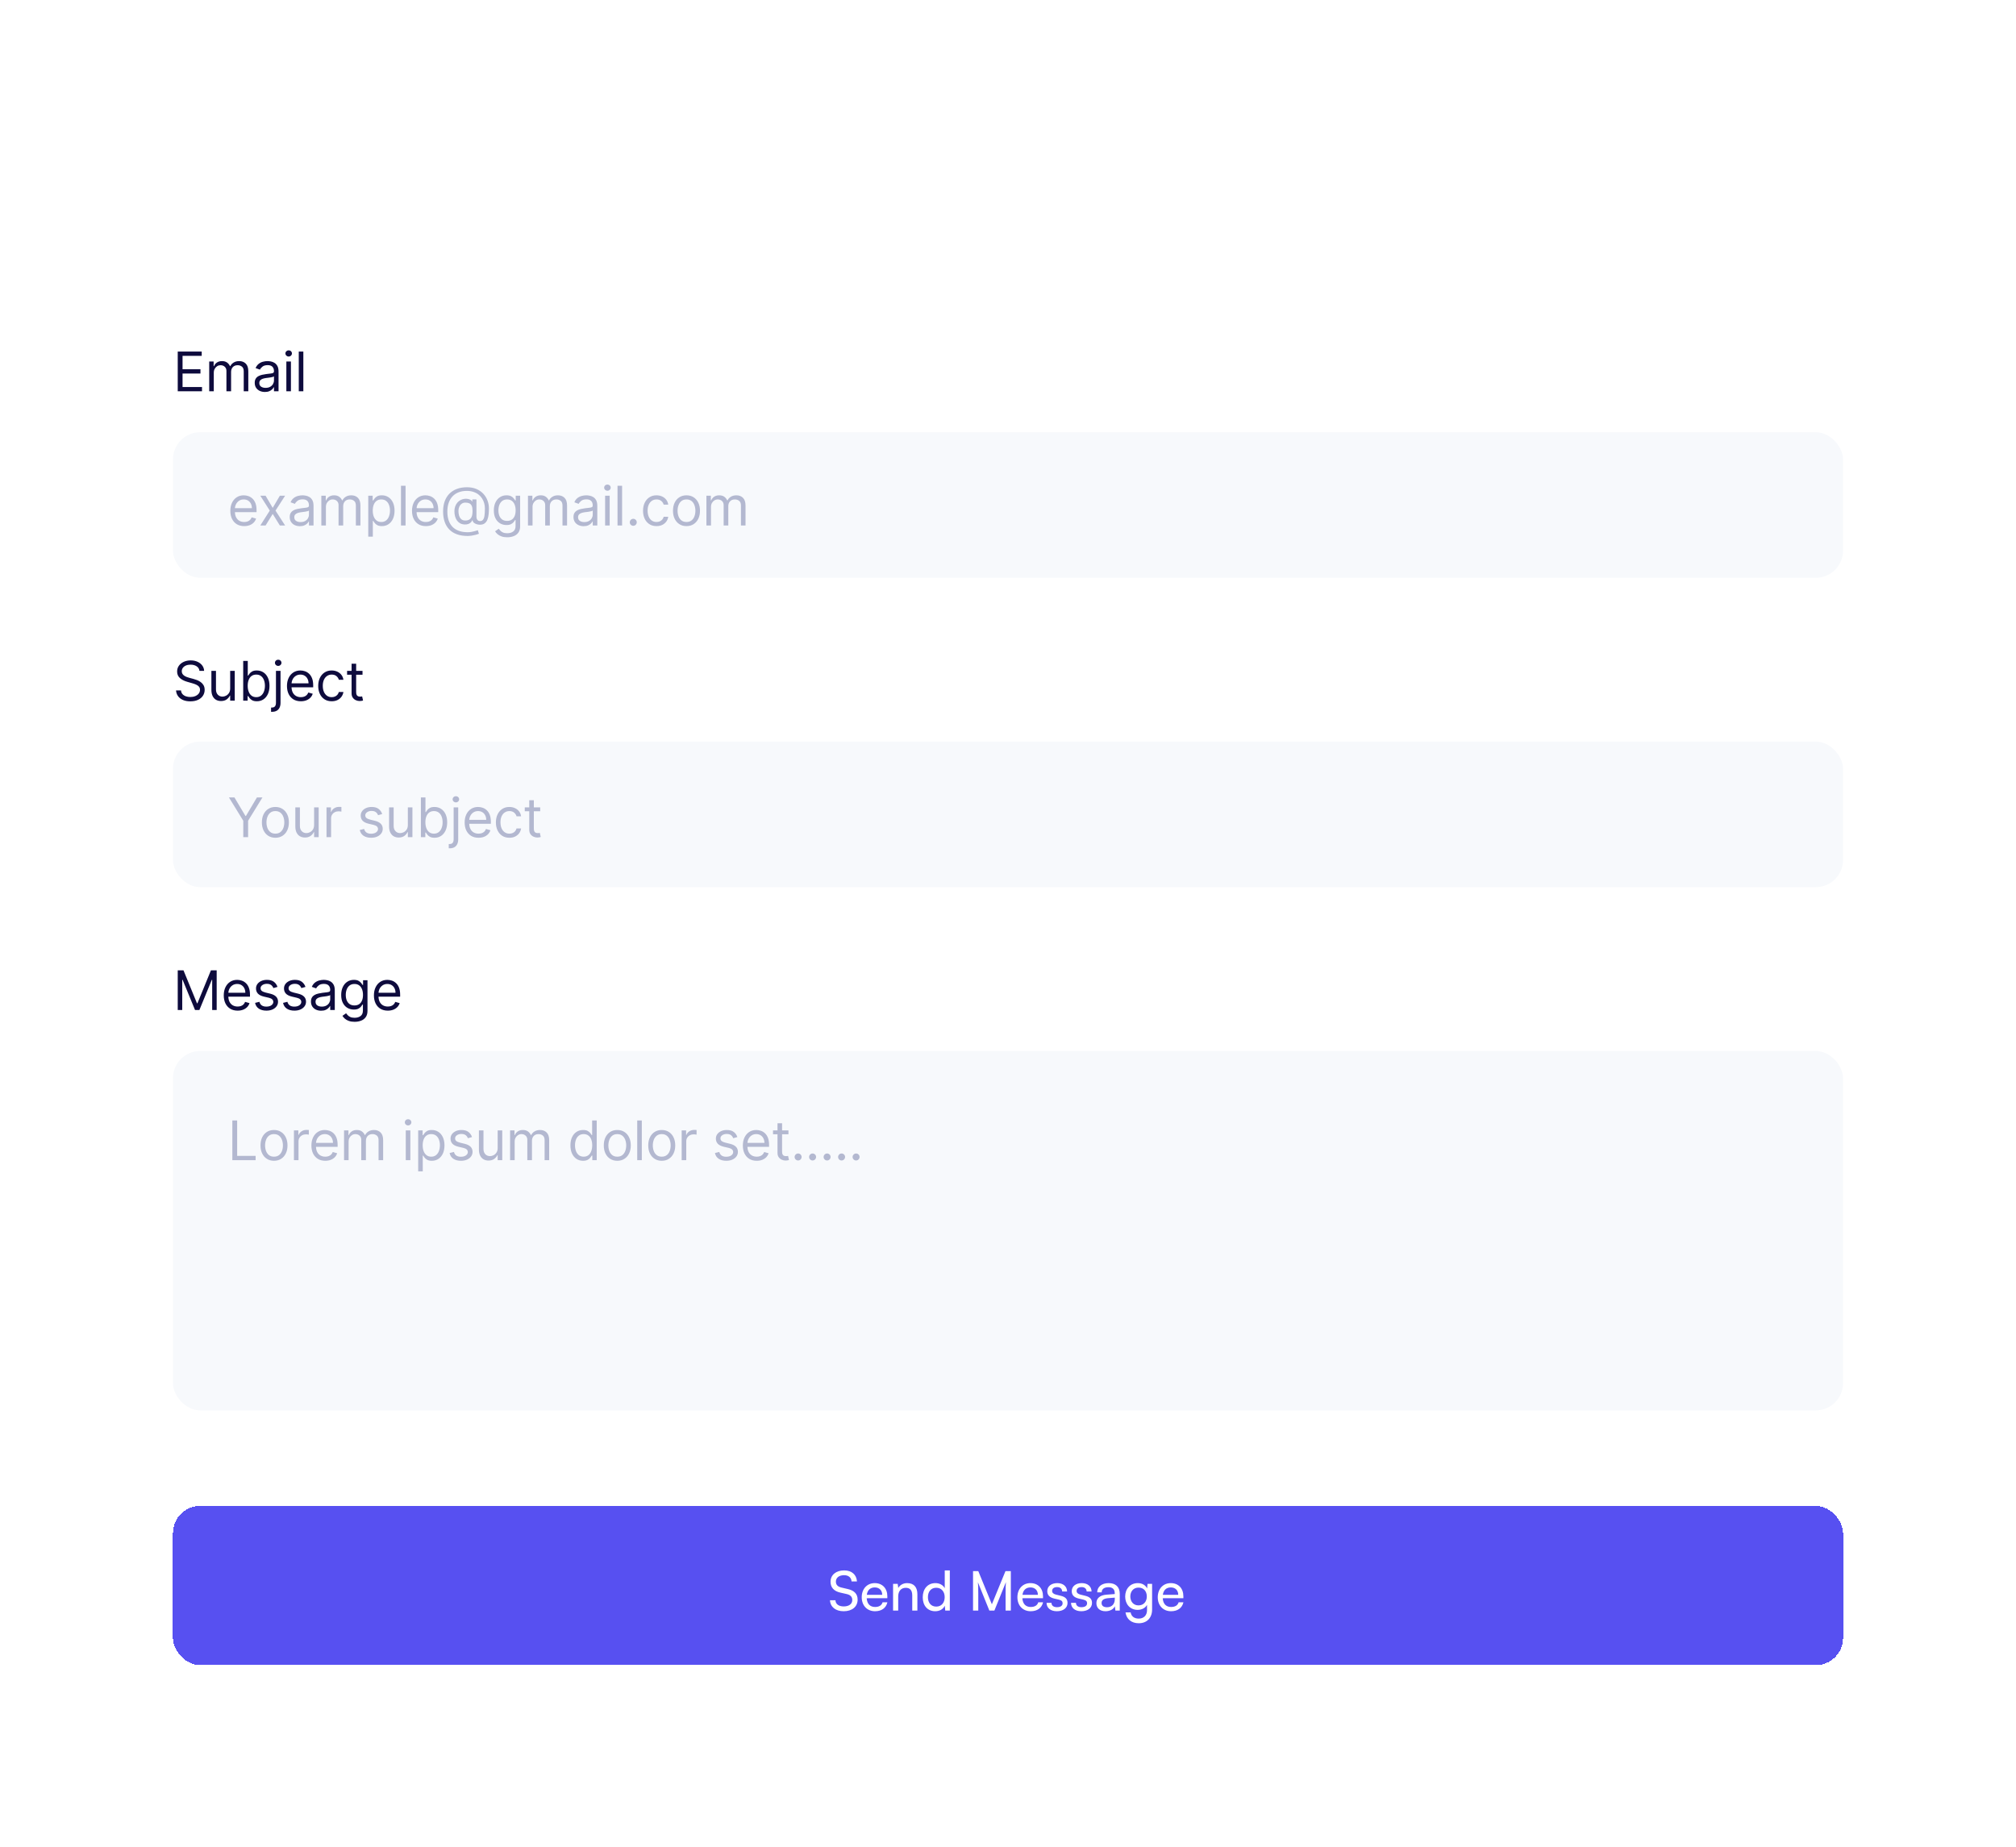 <svg width="443" height="406" viewBox="0 0 443 406" fill="none" xmlns="http://www.w3.org/2000/svg">
<path d="M0 10C0 4.477 4.477 0 10 0H433C438.523 0 443 4.477 443 10V396C443 401.523 438.523 406 433 406H10C4.477 406 0 401.523 0 396V10Z" fill="white"/>
<path d="M39.057 86V77.273H44.324V78.21H40.114V81.159H44.051V82.097H40.114V85.062H44.392V86H39.057ZM45.972 86V79.454H46.944V80.477H47.029C47.166 80.128 47.386 79.856 47.69 79.663C47.994 79.467 48.359 79.369 48.785 79.369C49.217 79.369 49.576 79.467 49.863 79.663C50.153 79.856 50.379 80.128 50.541 80.477H50.609C50.776 80.139 51.028 79.871 51.363 79.672C51.698 79.47 52.1 79.369 52.569 79.369C53.154 79.369 53.633 79.553 54.005 79.919C54.377 80.283 54.563 80.849 54.563 81.619V86H53.558V81.619C53.558 81.136 53.425 80.791 53.161 80.584C52.897 80.376 52.586 80.273 52.228 80.273C51.768 80.273 51.411 80.412 51.158 80.69C50.906 80.966 50.779 81.315 50.779 81.739V86H49.756V81.517C49.756 81.145 49.636 80.845 49.394 80.618C49.153 80.388 48.842 80.273 48.461 80.273C48.2 80.273 47.955 80.342 47.728 80.481C47.504 80.621 47.322 80.814 47.183 81.061C47.046 81.305 46.978 81.588 46.978 81.909V86H45.972ZM58.208 86.153C57.793 86.153 57.417 86.075 57.079 85.919C56.741 85.76 56.472 85.531 56.273 85.233C56.075 84.932 55.975 84.568 55.975 84.142C55.975 83.767 56.049 83.463 56.197 83.23C56.344 82.994 56.542 82.81 56.789 82.676C57.036 82.543 57.309 82.443 57.607 82.378C57.908 82.31 58.211 82.256 58.515 82.216C58.913 82.165 59.235 82.126 59.482 82.101C59.732 82.072 59.914 82.026 60.028 81.96C60.144 81.895 60.203 81.781 60.203 81.619V81.585C60.203 81.165 60.087 80.838 59.857 80.605C59.63 80.372 59.285 80.256 58.822 80.256C58.342 80.256 57.965 80.361 57.693 80.571C57.42 80.781 57.228 81.006 57.117 81.244L56.163 80.903C56.333 80.506 56.56 80.196 56.844 79.974C57.131 79.75 57.444 79.594 57.782 79.506C58.123 79.415 58.458 79.369 58.788 79.369C58.998 79.369 59.239 79.395 59.512 79.446C59.788 79.494 60.053 79.595 60.309 79.749C60.568 79.902 60.782 80.133 60.953 80.443C61.123 80.753 61.208 81.168 61.208 81.688V86H60.203V85.114H60.151C60.083 85.256 59.969 85.408 59.81 85.57C59.651 85.731 59.44 85.869 59.175 85.983C58.911 86.097 58.589 86.153 58.208 86.153ZM58.362 85.25C58.759 85.25 59.094 85.172 59.367 85.016C59.643 84.859 59.85 84.658 59.989 84.41C60.131 84.163 60.203 83.903 60.203 83.631V82.71C60.16 82.761 60.066 82.808 59.921 82.851C59.779 82.891 59.614 82.926 59.427 82.957C59.242 82.986 59.062 83.011 58.886 83.034C58.712 83.054 58.572 83.071 58.464 83.085C58.203 83.119 57.958 83.175 57.731 83.251C57.506 83.325 57.325 83.438 57.185 83.588C57.049 83.736 56.981 83.938 56.981 84.193C56.981 84.543 57.11 84.807 57.369 84.986C57.63 85.162 57.961 85.25 58.362 85.25ZM62.924 86V79.454H63.929V86H62.924ZM63.435 78.364C63.239 78.364 63.07 78.297 62.928 78.163C62.789 78.03 62.719 77.869 62.719 77.682C62.719 77.494 62.789 77.334 62.928 77.2C63.07 77.067 63.239 77 63.435 77C63.631 77 63.799 77.067 63.938 77.2C64.08 77.334 64.151 77.494 64.151 77.682C64.151 77.869 64.08 78.03 63.938 78.163C63.799 78.297 63.631 78.364 63.435 78.364ZM66.657 77.273V86H65.651V77.273H66.657Z" fill="#0E0B3D"/>
<rect x="38" y="95" width="367" height="32" rx="6" fill="#F7F9FC"/>
<g clip-path="url(#clip0_198_9694)">
<path d="M53.665 115.636C53.034 115.636 52.49 115.497 52.033 115.219C51.578 114.938 51.227 114.545 50.98 114.043C50.736 113.537 50.614 112.949 50.614 112.278C50.614 111.608 50.736 111.017 50.98 110.506C51.227 109.991 51.571 109.591 52.011 109.304C52.455 109.014 52.972 108.869 53.562 108.869C53.903 108.869 54.24 108.926 54.572 109.04C54.905 109.153 55.207 109.338 55.48 109.594C55.753 109.847 55.97 110.182 56.132 110.599C56.294 111.017 56.375 111.531 56.375 112.142V112.568H51.33V111.699H55.352C55.352 111.33 55.278 111 55.131 110.71C54.986 110.42 54.778 110.192 54.508 110.024C54.242 109.857 53.926 109.773 53.562 109.773C53.162 109.773 52.815 109.872 52.523 110.071C52.233 110.267 52.01 110.523 51.854 110.838C51.697 111.153 51.619 111.491 51.619 111.852V112.432C51.619 112.926 51.705 113.345 51.875 113.689C52.048 114.03 52.288 114.29 52.595 114.469C52.902 114.645 53.258 114.733 53.665 114.733C53.929 114.733 54.168 114.696 54.381 114.622C54.597 114.545 54.783 114.432 54.939 114.281C55.095 114.128 55.216 113.937 55.301 113.71L56.273 113.983C56.17 114.312 55.999 114.602 55.757 114.852C55.516 115.099 55.217 115.293 54.862 115.432C54.507 115.568 54.108 115.636 53.665 115.636ZM58.359 108.955L59.927 111.631L61.495 108.955H62.654L60.541 112.227L62.654 115.5H61.495L59.927 112.96L58.359 115.5H57.2L59.279 112.227L57.2 108.955H58.359ZM65.896 115.653C65.481 115.653 65.105 115.575 64.766 115.419C64.428 115.26 64.16 115.031 63.961 114.733C63.762 114.432 63.663 114.068 63.663 113.642C63.663 113.267 63.737 112.963 63.884 112.73C64.032 112.494 64.23 112.31 64.477 112.176C64.724 112.043 64.996 111.943 65.295 111.878C65.596 111.81 65.898 111.756 66.203 111.716C66.6 111.665 66.923 111.626 67.17 111.601C67.42 111.572 67.602 111.526 67.715 111.46C67.832 111.395 67.89 111.281 67.89 111.119V111.085C67.89 110.665 67.775 110.338 67.545 110.105C67.317 109.872 66.972 109.756 66.509 109.756C66.029 109.756 65.653 109.861 65.38 110.071C65.107 110.281 64.915 110.506 64.805 110.744L63.85 110.403C64.021 110.006 64.248 109.696 64.532 109.474C64.819 109.25 65.131 109.094 65.469 109.006C65.81 108.915 66.146 108.869 66.475 108.869C66.685 108.869 66.927 108.895 67.2 108.946C67.475 108.994 67.741 109.095 67.996 109.249C68.255 109.402 68.469 109.634 68.64 109.943C68.81 110.253 68.896 110.668 68.896 111.188V115.5H67.89V114.614H67.839C67.771 114.756 67.657 114.908 67.498 115.07C67.339 115.232 67.127 115.369 66.863 115.483C66.599 115.597 66.276 115.653 65.896 115.653ZM66.049 114.75C66.447 114.75 66.782 114.672 67.055 114.516C67.33 114.359 67.538 114.158 67.677 113.911C67.819 113.663 67.89 113.403 67.89 113.131V112.21C67.847 112.261 67.754 112.308 67.609 112.351C67.467 112.391 67.302 112.426 67.114 112.457C66.93 112.486 66.749 112.511 66.573 112.534C66.4 112.554 66.259 112.571 66.151 112.585C65.89 112.619 65.646 112.675 65.418 112.751C65.194 112.825 65.012 112.937 64.873 113.088C64.737 113.236 64.668 113.437 64.668 113.693C64.668 114.043 64.798 114.307 65.056 114.486C65.317 114.662 65.648 114.75 66.049 114.75ZM70.611 115.5V108.955H71.583V109.977H71.668C71.804 109.628 72.025 109.357 72.329 109.163C72.632 108.967 72.998 108.869 73.424 108.869C73.856 108.869 74.215 108.967 74.502 109.163C74.792 109.357 75.017 109.628 75.179 109.977H75.248C75.415 109.639 75.667 109.371 76.002 109.172C76.337 108.97 76.739 108.869 77.208 108.869C77.793 108.869 78.272 109.053 78.644 109.419C79.016 109.783 79.202 110.349 79.202 111.119V115.5H78.197V111.119C78.197 110.636 78.064 110.291 77.8 110.084C77.536 109.876 77.225 109.773 76.867 109.773C76.407 109.773 76.05 109.912 75.797 110.19C75.544 110.466 75.418 110.815 75.418 111.239V115.5H74.395V111.017C74.395 110.645 74.275 110.345 74.033 110.118C73.792 109.888 73.481 109.773 73.1 109.773C72.838 109.773 72.594 109.842 72.367 109.982C72.142 110.121 71.961 110.314 71.822 110.561C71.685 110.805 71.617 111.088 71.617 111.409V115.5H70.611ZM80.921 117.955V108.955H81.892V109.994H82.012C82.086 109.881 82.188 109.736 82.319 109.56C82.452 109.381 82.642 109.222 82.89 109.082C83.14 108.94 83.478 108.869 83.904 108.869C84.455 108.869 84.941 109.007 85.361 109.283C85.782 109.558 86.11 109.949 86.346 110.455C86.581 110.96 86.699 111.557 86.699 112.244C86.699 112.938 86.581 113.538 86.346 114.047C86.11 114.553 85.783 114.945 85.365 115.223C84.948 115.499 84.466 115.636 83.921 115.636C83.501 115.636 83.164 115.567 82.911 115.428C82.658 115.286 82.463 115.125 82.327 114.946C82.191 114.764 82.086 114.614 82.012 114.494H81.927V117.955H80.921ZM81.91 112.227C81.91 112.722 81.982 113.158 82.127 113.536C82.272 113.911 82.483 114.205 82.762 114.418C83.04 114.628 83.381 114.733 83.785 114.733C84.205 114.733 84.556 114.622 84.837 114.401C85.121 114.176 85.334 113.875 85.476 113.497C85.621 113.116 85.694 112.693 85.694 112.227C85.694 111.767 85.623 111.352 85.481 110.983C85.341 110.611 85.13 110.317 84.846 110.101C84.564 109.882 84.211 109.773 83.785 109.773C83.376 109.773 83.032 109.876 82.753 110.084C82.475 110.288 82.265 110.575 82.123 110.945C81.981 111.311 81.91 111.739 81.91 112.227ZM89.119 106.773V115.5H88.113V106.773H89.119ZM93.585 115.636C92.955 115.636 92.411 115.497 91.953 115.219C91.499 114.938 91.148 114.545 90.901 114.043C90.656 113.537 90.534 112.949 90.534 112.278C90.534 111.608 90.656 111.017 90.901 110.506C91.148 109.991 91.492 109.591 91.932 109.304C92.375 109.014 92.892 108.869 93.483 108.869C93.824 108.869 94.161 108.926 94.493 109.04C94.826 109.153 95.128 109.338 95.401 109.594C95.674 109.847 95.891 110.182 96.053 110.599C96.215 111.017 96.296 111.531 96.296 112.142V112.568H91.25V111.699H95.273C95.273 111.33 95.199 111 95.051 110.71C94.906 110.42 94.699 110.192 94.429 110.024C94.162 109.857 93.847 109.773 93.483 109.773C93.083 109.773 92.736 109.872 92.443 110.071C92.154 110.267 91.931 110.523 91.774 110.838C91.618 111.153 91.54 111.491 91.54 111.852V112.432C91.54 112.926 91.625 113.345 91.796 113.689C91.969 114.03 92.209 114.29 92.516 114.469C92.823 114.645 93.179 114.733 93.585 114.733C93.85 114.733 94.088 114.696 94.301 114.622C94.517 114.545 94.703 114.432 94.859 114.281C95.016 114.128 95.136 113.937 95.222 113.71L96.193 113.983C96.091 114.312 95.919 114.602 95.678 114.852C95.436 115.099 95.138 115.293 94.783 115.432C94.428 115.568 94.029 115.636 93.585 115.636ZM102.734 117.801C101.865 117.801 101.096 117.682 100.428 117.443C99.761 117.207 99.2 116.859 98.745 116.399C98.291 115.939 97.947 115.375 97.714 114.707C97.481 114.04 97.365 113.276 97.365 112.415C97.365 111.582 97.482 110.838 97.718 110.182C97.957 109.526 98.302 108.969 98.754 108.511C99.208 108.051 99.759 107.7 100.407 107.459C101.058 107.217 101.794 107.097 102.615 107.097C103.413 107.097 104.112 107.227 104.711 107.489C105.313 107.747 105.816 108.098 106.22 108.541C106.626 108.982 106.93 109.477 107.132 110.028C107.336 110.58 107.438 111.148 107.438 111.733C107.438 112.145 107.419 112.562 107.379 112.986C107.339 113.409 107.255 113.798 107.127 114.153C106.999 114.506 106.802 114.79 106.535 115.006C106.271 115.222 105.913 115.33 105.461 115.33C105.262 115.33 105.044 115.298 104.805 115.236C104.566 115.173 104.355 115.07 104.17 114.925C103.985 114.78 103.876 114.585 103.842 114.341H103.791C103.723 114.506 103.617 114.662 103.475 114.81C103.336 114.957 103.153 115.075 102.926 115.163C102.701 115.251 102.427 115.29 102.103 115.278C101.734 115.264 101.409 115.182 101.127 115.031C100.846 114.878 100.61 114.67 100.42 114.409C100.232 114.145 100.09 113.839 99.994 113.493C99.9 113.143 99.853 112.767 99.853 112.364C99.853 111.98 99.91 111.629 100.024 111.311C100.137 110.993 100.295 110.714 100.497 110.476C100.701 110.237 100.94 110.047 101.213 109.905C101.488 109.76 101.785 109.67 102.103 109.636C102.387 109.608 102.646 109.621 102.879 109.675C103.112 109.726 103.303 109.804 103.454 109.909C103.605 110.011 103.7 110.125 103.74 110.25H103.791V109.773H104.694V113.625C104.694 113.864 104.761 114.074 104.894 114.256C105.028 114.437 105.223 114.528 105.478 114.528C105.768 114.528 105.99 114.429 106.143 114.23C106.299 114.031 106.406 113.724 106.463 113.31C106.522 112.895 106.552 112.364 106.552 111.716C106.552 111.335 106.499 110.96 106.394 110.591C106.292 110.219 106.136 109.871 105.926 109.547C105.718 109.223 105.455 108.937 105.137 108.69C104.819 108.443 104.446 108.25 104.017 108.111C103.59 107.969 103.106 107.898 102.563 107.898C101.896 107.898 101.298 108.001 100.769 108.209C100.244 108.413 99.796 108.713 99.427 109.108C99.061 109.5 98.781 109.977 98.588 110.54C98.397 111.099 98.302 111.736 98.302 112.449C98.302 113.173 98.397 113.817 98.588 114.379C98.781 114.942 99.065 115.416 99.44 115.803C99.818 116.189 100.285 116.482 100.842 116.68C101.399 116.882 102.041 116.983 102.768 116.983C103.08 116.983 103.389 116.953 103.693 116.893C103.997 116.834 104.265 116.768 104.498 116.697C104.731 116.626 104.899 116.574 105.001 116.54L105.24 117.324C105.063 117.398 104.833 117.472 104.549 117.545C104.268 117.619 103.967 117.68 103.646 117.729C103.328 117.777 103.024 117.801 102.734 117.801ZM102.24 114.409C102.62 114.409 102.928 114.332 103.164 114.179C103.4 114.026 103.572 113.794 103.68 113.484C103.788 113.175 103.842 112.784 103.842 112.312C103.842 111.835 103.782 111.463 103.663 111.196C103.544 110.929 103.367 110.741 103.134 110.634C102.901 110.526 102.615 110.472 102.274 110.472C101.95 110.472 101.673 110.557 101.443 110.727C101.215 110.895 101.041 111.119 100.919 111.401C100.799 111.679 100.74 111.983 100.74 112.312C100.74 112.676 100.788 113.018 100.884 113.339C100.981 113.658 101.139 113.916 101.357 114.115C101.576 114.311 101.87 114.409 102.24 114.409ZM111.466 118.091C110.98 118.091 110.562 118.028 110.213 117.903C109.864 117.781 109.572 117.619 109.339 117.418C109.109 117.219 108.926 117.006 108.79 116.778L109.591 116.216C109.682 116.335 109.797 116.472 109.936 116.625C110.075 116.781 110.265 116.916 110.507 117.03C110.751 117.146 111.071 117.205 111.466 117.205C111.994 117.205 112.43 117.077 112.774 116.821C113.118 116.565 113.29 116.165 113.29 115.619V114.29H113.204C113.131 114.409 113.025 114.557 112.889 114.733C112.756 114.906 112.562 115.061 112.31 115.197C112.06 115.331 111.721 115.398 111.295 115.398C110.767 115.398 110.292 115.273 109.872 115.023C109.454 114.773 109.123 114.409 108.879 113.932C108.638 113.455 108.517 112.875 108.517 112.193C108.517 111.523 108.635 110.939 108.871 110.442C109.106 109.942 109.435 109.555 109.855 109.283C110.275 109.007 110.761 108.869 111.312 108.869C111.739 108.869 112.077 108.94 112.327 109.082C112.579 109.222 112.773 109.381 112.906 109.56C113.042 109.736 113.148 109.881 113.221 109.994H113.324V108.955H114.295V115.688C114.295 116.25 114.167 116.707 113.912 117.06C113.659 117.415 113.318 117.675 112.889 117.839C112.463 118.007 111.989 118.091 111.466 118.091ZM111.432 114.494C111.835 114.494 112.176 114.402 112.454 114.217C112.733 114.033 112.944 113.767 113.089 113.42C113.234 113.074 113.307 112.659 113.307 112.176C113.307 111.705 113.236 111.288 113.094 110.928C112.952 110.567 112.741 110.284 112.463 110.08C112.185 109.875 111.841 109.773 111.432 109.773C111.006 109.773 110.65 109.881 110.366 110.097C110.085 110.312 109.873 110.602 109.731 110.966C109.592 111.33 109.523 111.733 109.523 112.176C109.523 112.631 109.594 113.033 109.736 113.382C109.881 113.729 110.094 114.001 110.375 114.2C110.659 114.396 111.011 114.494 111.432 114.494ZM116.016 115.5V108.955H116.988V109.977H117.073C117.209 109.628 117.43 109.357 117.734 109.163C118.038 108.967 118.403 108.869 118.829 108.869C119.261 108.869 119.62 108.967 119.907 109.163C120.197 109.357 120.422 109.628 120.584 109.977H120.653C120.82 109.639 121.072 109.371 121.407 109.172C121.742 108.97 122.144 108.869 122.613 108.869C123.198 108.869 123.677 109.053 124.049 109.419C124.421 109.783 124.607 110.349 124.607 111.119V115.5H123.601V111.119C123.601 110.636 123.469 110.291 123.205 110.084C122.941 109.876 122.63 109.773 122.272 109.773C121.812 109.773 121.455 109.912 121.202 110.19C120.949 110.466 120.823 110.815 120.823 111.239V115.5H119.8V111.017C119.8 110.645 119.68 110.345 119.438 110.118C119.197 109.888 118.886 109.773 118.505 109.773C118.244 109.773 117.999 109.842 117.772 109.982C117.547 110.121 117.366 110.314 117.226 110.561C117.09 110.805 117.022 111.088 117.022 111.409V115.5H116.016ZM128.252 115.653C127.837 115.653 127.461 115.575 127.123 115.419C126.785 115.26 126.516 115.031 126.317 114.733C126.119 114.432 126.019 114.068 126.019 113.642C126.019 113.267 126.093 112.963 126.241 112.73C126.388 112.494 126.586 112.31 126.833 112.176C127.08 112.043 127.353 111.943 127.651 111.878C127.952 111.81 128.255 111.756 128.559 111.716C128.957 111.665 129.279 111.626 129.526 111.601C129.776 111.572 129.958 111.526 130.072 111.46C130.188 111.395 130.246 111.281 130.246 111.119V111.085C130.246 110.665 130.131 110.338 129.901 110.105C129.674 109.872 129.329 109.756 128.866 109.756C128.386 109.756 128.009 109.861 127.736 110.071C127.464 110.281 127.272 110.506 127.161 110.744L126.207 110.403C126.377 110.006 126.604 109.696 126.888 109.474C127.175 109.25 127.488 109.094 127.826 109.006C128.167 108.915 128.502 108.869 128.832 108.869C129.042 108.869 129.283 108.895 129.556 108.946C129.832 108.994 130.097 109.095 130.353 109.249C130.611 109.402 130.826 109.634 130.996 109.943C131.167 110.253 131.252 110.668 131.252 111.188V115.5H130.246V114.614H130.195C130.127 114.756 130.013 114.908 129.854 115.07C129.695 115.232 129.484 115.369 129.219 115.483C128.955 115.597 128.633 115.653 128.252 115.653ZM128.405 114.75C128.803 114.75 129.138 114.672 129.411 114.516C129.687 114.359 129.894 114.158 130.033 113.911C130.175 113.663 130.246 113.403 130.246 113.131V112.21C130.204 112.261 130.11 112.308 129.965 112.351C129.823 112.391 129.658 112.426 129.471 112.457C129.286 112.486 129.106 112.511 128.93 112.534C128.756 112.554 128.616 112.571 128.508 112.585C128.246 112.619 128.002 112.675 127.775 112.751C127.55 112.825 127.369 112.937 127.229 113.088C127.093 113.236 127.025 113.437 127.025 113.693C127.025 114.043 127.154 114.307 127.413 114.486C127.674 114.662 128.005 114.75 128.405 114.75ZM132.968 115.5V108.955H133.973V115.5H132.968ZM133.479 107.864C133.283 107.864 133.114 107.797 132.972 107.663C132.833 107.53 132.763 107.369 132.763 107.182C132.763 106.994 132.833 106.834 132.972 106.7C133.114 106.567 133.283 106.5 133.479 106.5C133.675 106.5 133.843 106.567 133.982 106.7C134.124 106.834 134.195 106.994 134.195 107.182C134.195 107.369 134.124 107.53 133.982 107.663C133.843 107.797 133.675 107.864 133.479 107.864ZM136.701 106.773V115.5H135.695V106.773H136.701ZM139.156 115.568C138.946 115.568 138.765 115.493 138.615 115.342C138.464 115.192 138.389 115.011 138.389 114.801C138.389 114.591 138.464 114.411 138.615 114.26C138.765 114.109 138.946 114.034 139.156 114.034C139.366 114.034 139.547 114.109 139.697 114.26C139.848 114.411 139.923 114.591 139.923 114.801C139.923 114.94 139.887 115.068 139.816 115.185C139.748 115.301 139.656 115.395 139.539 115.466C139.426 115.534 139.298 115.568 139.156 115.568ZM144.267 115.636C143.653 115.636 143.125 115.491 142.682 115.202C142.238 114.912 141.897 114.513 141.659 114.004C141.42 113.496 141.301 112.915 141.301 112.261C141.301 111.597 141.423 111.01 141.667 110.501C141.914 109.99 142.258 109.591 142.699 109.304C143.142 109.014 143.659 108.869 144.25 108.869C144.71 108.869 145.125 108.955 145.494 109.125C145.863 109.295 146.166 109.534 146.402 109.841C146.637 110.148 146.784 110.506 146.841 110.915H145.835C145.758 110.616 145.588 110.352 145.324 110.122C145.062 109.889 144.71 109.773 144.267 109.773C143.875 109.773 143.531 109.875 143.235 110.08C142.943 110.281 142.714 110.567 142.549 110.936C142.387 111.303 142.307 111.733 142.307 112.227C142.307 112.733 142.386 113.173 142.545 113.548C142.707 113.923 142.934 114.214 143.227 114.422C143.522 114.629 143.869 114.733 144.267 114.733C144.528 114.733 144.765 114.688 144.978 114.597C145.191 114.506 145.372 114.375 145.52 114.205C145.667 114.034 145.772 113.83 145.835 113.591H146.841C146.784 113.977 146.643 114.325 146.419 114.635C146.197 114.942 145.903 115.186 145.537 115.368C145.173 115.547 144.75 115.636 144.267 115.636ZM150.85 115.636C150.259 115.636 149.74 115.496 149.294 115.214C148.851 114.933 148.505 114.54 148.255 114.034C148.008 113.528 147.884 112.937 147.884 112.261C147.884 111.58 148.008 110.984 148.255 110.476C148.505 109.967 148.851 109.572 149.294 109.291C149.74 109.01 150.259 108.869 150.85 108.869C151.441 108.869 151.958 109.01 152.401 109.291C152.847 109.572 153.194 109.967 153.441 110.476C153.691 110.984 153.816 111.58 153.816 112.261C153.816 112.937 153.691 113.528 153.441 114.034C153.194 114.54 152.847 114.933 152.401 115.214C151.958 115.496 151.441 115.636 150.85 115.636ZM150.85 114.733C151.299 114.733 151.668 114.618 151.958 114.388C152.248 114.158 152.462 113.855 152.601 113.48C152.74 113.105 152.81 112.699 152.81 112.261C152.81 111.824 152.74 111.416 152.601 111.038C152.462 110.661 152.248 110.355 151.958 110.122C151.668 109.889 151.299 109.773 150.85 109.773C150.401 109.773 150.032 109.889 149.742 110.122C149.452 110.355 149.238 110.661 149.098 111.038C148.959 111.416 148.89 111.824 148.89 112.261C148.89 112.699 148.959 113.105 149.098 113.48C149.238 113.855 149.452 114.158 149.742 114.388C150.032 114.618 150.401 114.733 150.85 114.733ZM155.231 115.5V108.955H156.203V109.977H156.288C156.424 109.628 156.644 109.357 156.948 109.163C157.252 108.967 157.617 108.869 158.043 108.869C158.475 108.869 158.835 108.967 159.122 109.163C159.411 109.357 159.637 109.628 159.799 109.977H159.867C160.035 109.639 160.286 109.371 160.622 109.172C160.957 108.97 161.359 108.869 161.828 108.869C162.413 108.869 162.891 109.053 163.264 109.419C163.636 109.783 163.822 110.349 163.822 111.119V115.5H162.816V111.119C162.816 110.636 162.684 110.291 162.42 110.084C162.156 109.876 161.845 109.773 161.487 109.773C161.026 109.773 160.67 109.912 160.417 110.19C160.164 110.466 160.038 110.815 160.038 111.239V115.5H159.015V111.017C159.015 110.645 158.894 110.345 158.653 110.118C158.411 109.888 158.1 109.773 157.72 109.773C157.458 109.773 157.214 109.842 156.987 109.982C156.762 110.121 156.58 110.314 156.441 110.561C156.305 110.805 156.237 111.088 156.237 111.409V115.5H155.231Z" fill="#B3B8D0"/>
</g>
<path d="M43.83 147.455C43.778 147.023 43.571 146.688 43.207 146.449C42.844 146.21 42.398 146.091 41.869 146.091C41.483 146.091 41.145 146.153 40.855 146.278C40.568 146.403 40.344 146.575 40.182 146.794C40.023 147.013 39.943 147.261 39.943 147.54C39.943 147.773 39.999 147.973 40.109 148.141C40.223 148.305 40.368 148.443 40.544 148.554C40.72 148.662 40.905 148.751 41.098 148.822C41.291 148.891 41.469 148.946 41.631 148.989L42.517 149.227C42.744 149.287 42.997 149.369 43.276 149.474C43.557 149.58 43.825 149.723 44.081 149.905C44.34 150.084 44.553 150.314 44.72 150.595C44.888 150.876 44.972 151.222 44.972 151.631C44.972 152.102 44.848 152.528 44.601 152.909C44.356 153.29 43.999 153.592 43.527 153.817C43.058 154.041 42.489 154.153 41.818 154.153C41.193 154.153 40.652 154.053 40.195 153.851C39.74 153.649 39.382 153.368 39.121 153.007C38.862 152.646 38.716 152.227 38.682 151.75H39.773C39.801 152.08 39.912 152.352 40.105 152.568C40.301 152.781 40.548 152.94 40.847 153.045C41.148 153.148 41.472 153.199 41.818 153.199C42.222 153.199 42.584 153.134 42.905 153.003C43.226 152.869 43.48 152.685 43.668 152.449C43.855 152.21 43.949 151.932 43.949 151.614C43.949 151.324 43.868 151.088 43.706 150.906C43.544 150.724 43.331 150.577 43.067 150.463C42.803 150.349 42.517 150.25 42.21 150.165L41.136 149.858C40.455 149.662 39.915 149.382 39.517 149.018C39.119 148.655 38.92 148.179 38.92 147.591C38.92 147.102 39.053 146.676 39.317 146.312C39.584 145.946 39.942 145.662 40.391 145.46C40.842 145.256 41.347 145.153 41.903 145.153C42.466 145.153 42.966 145.254 43.403 145.456C43.841 145.655 44.188 145.928 44.443 146.274C44.702 146.621 44.838 147.014 44.852 147.455H43.83ZM50.578 151.324V147.455H51.584V154H50.578V152.892H50.51C50.356 153.224 50.118 153.507 49.794 153.74C49.47 153.97 49.061 154.085 48.566 154.085C48.157 154.085 47.794 153.996 47.475 153.817C47.157 153.635 46.907 153.362 46.725 152.999C46.544 152.632 46.453 152.17 46.453 151.614V147.455H47.459V151.545C47.459 152.023 47.592 152.403 47.859 152.688C48.129 152.972 48.473 153.114 48.89 153.114C49.14 153.114 49.395 153.05 49.653 152.922C49.914 152.794 50.133 152.598 50.309 152.334C50.488 152.07 50.578 151.733 50.578 151.324ZM53.442 154V145.273H54.447V148.494H54.533C54.607 148.381 54.709 148.236 54.84 148.06C54.973 147.881 55.163 147.722 55.411 147.582C55.661 147.44 55.999 147.369 56.425 147.369C56.976 147.369 57.462 147.507 57.882 147.783C58.303 148.058 58.631 148.449 58.867 148.955C59.102 149.46 59.22 150.057 59.22 150.744C59.22 151.438 59.102 152.038 58.867 152.547C58.631 153.053 58.304 153.445 57.886 153.723C57.469 153.999 56.987 154.136 56.442 154.136C56.021 154.136 55.685 154.067 55.432 153.928C55.179 153.786 54.984 153.625 54.848 153.446C54.712 153.264 54.607 153.114 54.533 152.994H54.413V154H53.442ZM54.431 150.727C54.431 151.222 54.503 151.658 54.648 152.036C54.793 152.411 55.004 152.705 55.283 152.918C55.561 153.128 55.902 153.233 56.306 153.233C56.726 153.233 57.077 153.122 57.358 152.901C57.642 152.676 57.855 152.375 57.997 151.997C58.142 151.616 58.215 151.193 58.215 150.727C58.215 150.267 58.144 149.852 58.002 149.483C57.862 149.111 57.651 148.817 57.367 148.601C57.085 148.382 56.732 148.273 56.306 148.273C55.896 148.273 55.553 148.376 55.274 148.584C54.996 148.788 54.786 149.075 54.644 149.445C54.502 149.811 54.431 150.239 54.431 150.727ZM60.639 147.455H61.644V154.477C61.644 154.881 61.575 155.23 61.435 155.526C61.299 155.821 61.092 156.05 60.813 156.212C60.538 156.374 60.19 156.455 59.769 156.455C59.735 156.455 59.701 156.455 59.667 156.455C59.633 156.455 59.599 156.455 59.565 156.455V155.517C59.599 155.517 59.63 155.517 59.658 155.517C59.687 155.517 59.718 155.517 59.752 155.517C60.059 155.517 60.283 155.426 60.425 155.244C60.568 155.065 60.639 154.81 60.639 154.477V147.455ZM61.133 146.364C60.937 146.364 60.768 146.297 60.626 146.163C60.487 146.03 60.417 145.869 60.417 145.682C60.417 145.494 60.487 145.334 60.626 145.2C60.768 145.067 60.937 145 61.133 145C61.329 145 61.496 145.067 61.636 145.2C61.778 145.334 61.849 145.494 61.849 145.682C61.849 145.869 61.778 146.03 61.636 146.163C61.496 146.297 61.329 146.364 61.133 146.364ZM66.111 154.136C65.48 154.136 64.936 153.997 64.478 153.719C64.024 153.438 63.673 153.045 63.426 152.543C63.182 152.037 63.059 151.449 63.059 150.778C63.059 150.108 63.182 149.517 63.426 149.006C63.673 148.491 64.017 148.091 64.457 147.804C64.9 147.514 65.417 147.369 66.008 147.369C66.349 147.369 66.686 147.426 67.018 147.54C67.351 147.653 67.653 147.838 67.926 148.094C68.199 148.347 68.416 148.682 68.578 149.099C68.74 149.517 68.821 150.031 68.821 150.642V151.068H63.775V150.199H67.798C67.798 149.83 67.724 149.5 67.576 149.21C67.432 148.92 67.224 148.692 66.954 148.524C66.687 148.357 66.372 148.273 66.008 148.273C65.608 148.273 65.261 148.372 64.969 148.571C64.679 148.767 64.456 149.023 64.299 149.338C64.143 149.653 64.065 149.991 64.065 150.352V150.932C64.065 151.426 64.15 151.845 64.321 152.189C64.494 152.53 64.734 152.79 65.041 152.969C65.348 153.145 65.704 153.233 66.111 153.233C66.375 153.233 66.613 153.196 66.826 153.122C67.042 153.045 67.228 152.932 67.385 152.781C67.541 152.628 67.662 152.437 67.747 152.21L68.719 152.483C68.616 152.812 68.444 153.102 68.203 153.352C67.961 153.599 67.663 153.793 67.308 153.932C66.953 154.068 66.554 154.136 66.111 154.136ZM72.89 154.136C72.276 154.136 71.748 153.991 71.305 153.702C70.861 153.412 70.52 153.013 70.282 152.504C70.043 151.996 69.924 151.415 69.924 150.761C69.924 150.097 70.046 149.51 70.29 149.001C70.537 148.49 70.881 148.091 71.322 147.804C71.765 147.514 72.282 147.369 72.873 147.369C73.333 147.369 73.748 147.455 74.117 147.625C74.486 147.795 74.789 148.034 75.025 148.341C75.26 148.648 75.407 149.006 75.464 149.415H74.458C74.381 149.116 74.211 148.852 73.947 148.622C73.685 148.389 73.333 148.273 72.89 148.273C72.498 148.273 72.154 148.375 71.859 148.58C71.566 148.781 71.337 149.067 71.172 149.436C71.01 149.803 70.93 150.233 70.93 150.727C70.93 151.233 71.009 151.673 71.168 152.048C71.33 152.423 71.557 152.714 71.85 152.922C72.145 153.129 72.492 153.233 72.89 153.233C73.151 153.233 73.388 153.188 73.601 153.097C73.814 153.006 73.995 152.875 74.142 152.705C74.29 152.534 74.395 152.33 74.458 152.091H75.464C75.407 152.477 75.266 152.825 75.042 153.135C74.82 153.442 74.526 153.686 74.16 153.868C73.796 154.047 73.373 154.136 72.89 154.136ZM79.66 147.455V148.307H76.268V147.455H79.66ZM77.257 145.886H78.263V152.125C78.263 152.409 78.304 152.622 78.386 152.764C78.471 152.903 78.579 152.997 78.71 153.045C78.844 153.091 78.984 153.114 79.132 153.114C79.243 153.114 79.334 153.108 79.405 153.097C79.476 153.082 79.532 153.071 79.575 153.062L79.78 153.966C79.712 153.991 79.616 154.017 79.494 154.043C79.372 154.071 79.217 154.085 79.03 154.085C78.746 154.085 78.467 154.024 78.194 153.902C77.924 153.78 77.7 153.594 77.521 153.344C77.345 153.094 77.257 152.778 77.257 152.398V145.886Z" fill="#0E0B3D"/>
<rect x="38" y="163" width="367" height="32" rx="6" fill="#F7F9FC"/>
<path d="M50.307 175.273H51.517L53.938 179.347H54.04L56.46 175.273H57.67L54.517 180.403V184H53.46V180.403L50.307 175.273ZM60.514 184.136C59.923 184.136 59.405 183.996 58.959 183.714C58.516 183.433 58.169 183.04 57.919 182.534C57.672 182.028 57.548 181.437 57.548 180.761C57.548 180.08 57.672 179.484 57.919 178.976C58.169 178.467 58.516 178.072 58.959 177.791C59.405 177.51 59.923 177.369 60.514 177.369C61.105 177.369 61.622 177.51 62.065 177.791C62.511 178.072 62.858 178.467 63.105 178.976C63.355 179.484 63.48 180.08 63.48 180.761C63.48 181.437 63.355 182.028 63.105 182.534C62.858 183.04 62.511 183.433 62.065 183.714C61.622 183.996 61.105 184.136 60.514 184.136ZM60.514 183.233C60.963 183.233 61.332 183.118 61.622 182.888C61.912 182.658 62.126 182.355 62.266 181.98C62.405 181.605 62.474 181.199 62.474 180.761C62.474 180.324 62.405 179.916 62.266 179.538C62.126 179.161 61.912 178.855 61.622 178.622C61.332 178.389 60.963 178.273 60.514 178.273C60.065 178.273 59.696 178.389 59.406 178.622C59.117 178.855 58.902 179.161 58.763 179.538C58.624 179.916 58.554 180.324 58.554 180.761C58.554 181.199 58.624 181.605 58.763 181.98C58.902 182.355 59.117 182.658 59.406 182.888C59.696 183.118 60.065 183.233 60.514 183.233ZM69.02 181.324V177.455H70.026V184H69.02V182.892H68.952C68.799 183.224 68.56 183.507 68.236 183.74C67.912 183.97 67.503 184.085 67.009 184.085C66.6 184.085 66.236 183.996 65.918 183.817C65.6 183.635 65.35 183.362 65.168 182.999C64.986 182.632 64.895 182.17 64.895 181.614V177.455H65.901V181.545C65.901 182.023 66.034 182.403 66.302 182.688C66.571 182.972 66.915 183.114 67.333 183.114C67.583 183.114 67.837 183.05 68.096 182.922C68.357 182.794 68.576 182.598 68.752 182.334C68.931 182.07 69.02 181.733 69.02 181.324ZM71.748 184V177.455H72.719V178.443H72.788C72.907 178.119 73.123 177.857 73.436 177.655C73.748 177.453 74.1 177.352 74.492 177.352C74.566 177.352 74.659 177.354 74.769 177.357C74.88 177.359 74.964 177.364 75.021 177.369V178.392C74.987 178.384 74.909 178.371 74.786 178.354C74.667 178.334 74.541 178.324 74.407 178.324C74.089 178.324 73.805 178.391 73.555 178.524C73.308 178.655 73.112 178.837 72.967 179.07C72.825 179.3 72.754 179.562 72.754 179.858V184H71.748ZM83.984 178.92L83.081 179.176C83.024 179.026 82.94 178.879 82.829 178.737C82.721 178.592 82.574 178.473 82.386 178.379C82.199 178.286 81.959 178.239 81.666 178.239C81.265 178.239 80.932 178.331 80.665 178.516C80.4 178.697 80.268 178.929 80.268 179.21C80.268 179.46 80.359 179.658 80.541 179.803C80.723 179.947 81.007 180.068 81.393 180.165L82.365 180.403C82.95 180.545 83.386 180.763 83.673 181.055C83.96 181.345 84.103 181.719 84.103 182.176C84.103 182.551 83.996 182.886 83.78 183.182C83.567 183.477 83.268 183.71 82.885 183.881C82.501 184.051 82.055 184.136 81.547 184.136C80.879 184.136 80.326 183.991 79.889 183.702C79.451 183.412 79.174 182.989 79.058 182.432L80.013 182.193C80.103 182.545 80.275 182.81 80.528 182.986C80.784 183.162 81.118 183.25 81.53 183.25C81.998 183.25 82.371 183.151 82.646 182.952C82.924 182.75 83.064 182.509 83.064 182.227C83.064 182 82.984 181.81 82.825 181.656C82.666 181.5 82.422 181.384 82.092 181.307L81.001 181.051C80.402 180.909 79.961 180.689 79.68 180.391C79.402 180.089 79.263 179.713 79.263 179.261C79.263 178.892 79.366 178.565 79.574 178.281C79.784 177.997 80.069 177.774 80.43 177.612C80.794 177.45 81.206 177.369 81.666 177.369C82.314 177.369 82.822 177.511 83.192 177.795C83.564 178.08 83.828 178.455 83.984 178.92ZM89.622 181.324V177.455H90.628V184H89.622V182.892H89.554C89.401 183.224 89.162 183.507 88.838 183.74C88.514 183.97 88.105 184.085 87.611 184.085C87.202 184.085 86.838 183.996 86.52 183.817C86.202 183.635 85.952 183.362 85.77 182.999C85.588 182.632 85.497 182.17 85.497 181.614V177.455H86.503V181.545C86.503 182.023 86.636 182.403 86.904 182.688C87.174 182.972 87.517 183.114 87.935 183.114C88.185 183.114 88.439 183.05 88.698 182.922C88.959 182.794 89.178 182.598 89.354 182.334C89.533 182.07 89.622 181.733 89.622 181.324ZM92.486 184V175.273H93.492V178.494H93.577C93.651 178.381 93.753 178.236 93.884 178.06C94.018 177.881 94.208 177.722 94.455 177.582C94.705 177.44 95.043 177.369 95.469 177.369C96.02 177.369 96.506 177.507 96.927 177.783C97.347 178.058 97.675 178.449 97.911 178.955C98.147 179.46 98.265 180.057 98.265 180.744C98.265 181.438 98.147 182.038 97.911 182.547C97.675 183.053 97.349 183.445 96.931 183.723C96.513 183.999 96.032 184.136 95.486 184.136C95.066 184.136 94.729 184.067 94.476 183.928C94.224 183.786 94.029 183.625 93.893 183.446C93.756 183.264 93.651 183.114 93.577 182.994H93.458V184H92.486ZM93.475 180.727C93.475 181.222 93.547 181.658 93.692 182.036C93.837 182.411 94.049 182.705 94.327 182.918C94.606 183.128 94.947 183.233 95.35 183.233C95.77 183.233 96.121 183.122 96.403 182.901C96.687 182.676 96.9 182.375 97.042 181.997C97.187 181.616 97.259 181.193 97.259 180.727C97.259 180.267 97.188 179.852 97.046 179.483C96.907 179.111 96.695 178.817 96.411 178.601C96.13 178.382 95.776 178.273 95.35 178.273C94.941 178.273 94.597 178.376 94.319 178.584C94.04 178.788 93.83 179.075 93.688 179.445C93.546 179.811 93.475 180.239 93.475 180.727ZM99.683 177.455H100.689V184.477C100.689 184.881 100.619 185.23 100.48 185.526C100.344 185.821 100.136 186.05 99.858 186.212C99.582 186.374 99.234 186.455 98.814 186.455C98.78 186.455 98.746 186.455 98.712 186.455C98.677 186.455 98.643 186.455 98.609 186.455V185.517C98.643 185.517 98.675 185.517 98.703 185.517C98.731 185.517 98.763 185.517 98.797 185.517C99.104 185.517 99.328 185.426 99.47 185.244C99.612 185.065 99.683 184.81 99.683 184.477V177.455ZM100.177 176.364C99.981 176.364 99.812 176.297 99.67 176.163C99.531 176.03 99.462 175.869 99.462 175.682C99.462 175.494 99.531 175.334 99.67 175.2C99.812 175.067 99.981 175 100.177 175C100.373 175 100.541 175.067 100.68 175.2C100.822 175.334 100.893 175.494 100.893 175.682C100.893 175.869 100.822 176.03 100.68 176.163C100.541 176.297 100.373 176.364 100.177 176.364ZM105.155 184.136C104.524 184.136 103.98 183.997 103.523 183.719C103.068 183.438 102.718 183.045 102.47 182.543C102.226 182.037 102.104 181.449 102.104 180.778C102.104 180.108 102.226 179.517 102.47 179.006C102.718 178.491 103.061 178.091 103.502 177.804C103.945 177.514 104.462 177.369 105.053 177.369C105.394 177.369 105.73 177.426 106.063 177.54C106.395 177.653 106.698 177.838 106.97 178.094C107.243 178.347 107.46 178.682 107.622 179.099C107.784 179.517 107.865 180.031 107.865 180.642V181.068H102.82V180.199H106.843C106.843 179.83 106.769 179.5 106.621 179.21C106.476 178.92 106.269 178.692 105.999 178.524C105.732 178.357 105.416 178.273 105.053 178.273C104.652 178.273 104.306 178.372 104.013 178.571C103.723 178.767 103.5 179.023 103.344 179.338C103.188 179.653 103.11 179.991 103.11 180.352V180.932C103.11 181.426 103.195 181.845 103.365 182.189C103.539 182.53 103.779 182.79 104.085 182.969C104.392 183.145 104.749 183.233 105.155 183.233C105.419 183.233 105.658 183.196 105.871 183.122C106.087 183.045 106.273 182.932 106.429 182.781C106.585 182.628 106.706 182.437 106.791 182.21L107.763 182.483C107.661 182.812 107.489 183.102 107.247 183.352C107.006 183.599 106.708 183.793 106.353 183.932C105.997 184.068 105.598 184.136 105.155 184.136ZM111.934 184.136C111.321 184.136 110.792 183.991 110.349 183.702C109.906 183.412 109.565 183.013 109.326 182.504C109.088 181.996 108.968 181.415 108.968 180.761C108.968 180.097 109.09 179.51 109.335 179.001C109.582 178.49 109.926 178.091 110.366 177.804C110.809 177.514 111.326 177.369 111.917 177.369C112.377 177.369 112.792 177.455 113.162 177.625C113.531 177.795 113.833 178.034 114.069 178.341C114.305 178.648 114.451 179.006 114.508 179.415H113.502C113.426 179.116 113.255 178.852 112.991 178.622C112.73 178.389 112.377 178.273 111.934 178.273C111.542 178.273 111.198 178.375 110.903 178.58C110.61 178.781 110.382 179.067 110.217 179.436C110.055 179.803 109.974 180.233 109.974 180.727C109.974 181.233 110.054 181.673 110.213 182.048C110.375 182.423 110.602 182.714 110.894 182.922C111.19 183.129 111.537 183.233 111.934 183.233C112.196 183.233 112.433 183.188 112.646 183.097C112.859 183.006 113.039 182.875 113.187 182.705C113.335 182.534 113.44 182.33 113.502 182.091H114.508C114.451 182.477 114.311 182.825 114.086 183.135C113.865 183.442 113.571 183.686 113.204 183.868C112.84 184.047 112.417 184.136 111.934 184.136ZM118.705 177.455V178.307H115.313V177.455H118.705ZM116.301 175.886H117.307V182.125C117.307 182.409 117.348 182.622 117.431 182.764C117.516 182.903 117.624 182.997 117.755 183.045C117.888 183.091 118.029 183.114 118.176 183.114C118.287 183.114 118.378 183.108 118.449 183.097C118.52 183.082 118.577 183.071 118.62 183.062L118.824 183.966C118.756 183.991 118.661 184.017 118.539 184.043C118.417 184.071 118.262 184.085 118.074 184.085C117.79 184.085 117.512 184.024 117.239 183.902C116.969 183.78 116.745 183.594 116.566 183.344C116.39 183.094 116.301 182.778 116.301 182.398V175.886Z" fill="#B3B8D0"/>
<path d="M39.057 213.273H40.318L43.284 220.517H43.386L46.352 213.273H47.614V222H46.625V215.369H46.54L43.812 222H42.858L40.131 215.369H40.045V222H39.057V213.273ZM52.221 222.136C51.59 222.136 51.046 221.997 50.589 221.719C50.134 221.438 49.783 221.045 49.536 220.543C49.292 220.037 49.169 219.449 49.169 218.778C49.169 218.108 49.292 217.517 49.536 217.006C49.783 216.491 50.127 216.091 50.567 215.804C51.01 215.514 51.527 215.369 52.118 215.369C52.459 215.369 52.796 215.426 53.128 215.54C53.461 215.653 53.763 215.838 54.036 216.094C54.309 216.347 54.526 216.682 54.688 217.099C54.85 217.517 54.931 218.031 54.931 218.642V219.068H49.885V218.199H53.908C53.908 217.83 53.834 217.5 53.687 217.21C53.542 216.92 53.334 216.692 53.064 216.524C52.797 216.357 52.482 216.273 52.118 216.273C51.718 216.273 51.371 216.372 51.078 216.571C50.789 216.767 50.566 217.023 50.41 217.338C50.253 217.653 50.175 217.991 50.175 218.352V218.932C50.175 219.426 50.26 219.845 50.431 220.189C50.604 220.53 50.844 220.79 51.151 220.969C51.458 221.145 51.814 221.233 52.221 221.233C52.485 221.233 52.723 221.196 52.937 221.122C53.152 221.045 53.339 220.932 53.495 220.781C53.651 220.628 53.772 220.437 53.857 220.21L54.828 220.483C54.726 220.812 54.554 221.102 54.313 221.352C54.071 221.599 53.773 221.793 53.418 221.932C53.063 222.068 52.664 222.136 52.221 222.136ZM60.977 216.92L60.074 217.176C60.017 217.026 59.933 216.879 59.822 216.737C59.714 216.592 59.566 216.473 59.379 216.379C59.191 216.286 58.951 216.239 58.659 216.239C58.258 216.239 57.924 216.331 57.657 216.516C57.393 216.697 57.261 216.929 57.261 217.21C57.261 217.46 57.352 217.658 57.534 217.803C57.716 217.947 58 218.068 58.386 218.165L59.358 218.403C59.943 218.545 60.379 218.763 60.666 219.055C60.953 219.345 61.096 219.719 61.096 220.176C61.096 220.551 60.988 220.886 60.772 221.182C60.559 221.477 60.261 221.71 59.877 221.881C59.494 222.051 59.048 222.136 58.539 222.136C57.872 222.136 57.319 221.991 56.882 221.702C56.444 221.412 56.167 220.989 56.051 220.432L57.005 220.193C57.096 220.545 57.268 220.81 57.521 220.986C57.777 221.162 58.111 221.25 58.522 221.25C58.991 221.25 59.363 221.151 59.639 220.952C59.917 220.75 60.056 220.509 60.056 220.227C60.056 220 59.977 219.81 59.818 219.656C59.659 219.5 59.414 219.384 59.085 219.307L57.994 219.051C57.395 218.909 56.954 218.689 56.673 218.391C56.395 218.089 56.255 217.713 56.255 217.261C56.255 216.892 56.359 216.565 56.566 216.281C56.777 215.997 57.062 215.774 57.423 215.612C57.787 215.45 58.199 215.369 58.659 215.369C59.306 215.369 59.815 215.511 60.184 215.795C60.556 216.08 60.821 216.455 60.977 216.92ZM67.126 216.92L66.223 217.176C66.166 217.026 66.082 216.879 65.972 216.737C65.864 216.592 65.716 216.473 65.528 216.379C65.341 216.286 65.101 216.239 64.808 216.239C64.408 216.239 64.074 216.331 63.807 216.516C63.543 216.697 63.411 216.929 63.411 217.21C63.411 217.46 63.502 217.658 63.683 217.803C63.865 217.947 64.149 218.068 64.536 218.165L65.507 218.403C66.092 218.545 66.528 218.763 66.815 219.055C67.102 219.345 67.246 219.719 67.246 220.176C67.246 220.551 67.138 220.886 66.922 221.182C66.709 221.477 66.411 221.71 66.027 221.881C65.644 222.051 65.198 222.136 64.689 222.136C64.021 222.136 63.469 221.991 63.031 221.702C62.594 221.412 62.317 220.989 62.2 220.432L63.155 220.193C63.246 220.545 63.418 220.81 63.67 220.986C63.926 221.162 64.26 221.25 64.672 221.25C65.141 221.25 65.513 221.151 65.788 220.952C66.067 220.75 66.206 220.509 66.206 220.227C66.206 220 66.126 219.81 65.967 219.656C65.808 219.5 65.564 219.384 65.234 219.307L64.144 219.051C63.544 218.909 63.104 218.689 62.822 218.391C62.544 218.089 62.405 217.713 62.405 217.261C62.405 216.892 62.509 216.565 62.716 216.281C62.926 215.997 63.212 215.774 63.572 215.612C63.936 215.45 64.348 215.369 64.808 215.369C65.456 215.369 65.965 215.511 66.334 215.795C66.706 216.08 66.97 216.455 67.126 216.92ZM70.566 222.153C70.151 222.153 69.775 222.075 69.436 221.919C69.099 221.76 68.83 221.531 68.631 221.233C68.432 220.932 68.333 220.568 68.333 220.142C68.333 219.767 68.407 219.463 68.554 219.23C68.702 218.994 68.9 218.81 69.147 218.676C69.394 218.543 69.667 218.443 69.965 218.378C70.266 218.31 70.569 218.256 70.873 218.216C71.27 218.165 71.593 218.126 71.84 218.101C72.09 218.072 72.272 218.026 72.385 217.96C72.502 217.895 72.56 217.781 72.56 217.619V217.585C72.56 217.165 72.445 216.838 72.215 216.605C71.988 216.372 71.642 216.256 71.179 216.256C70.699 216.256 70.323 216.361 70.05 216.571C69.778 216.781 69.586 217.006 69.475 217.244L68.52 216.903C68.691 216.506 68.918 216.196 69.202 215.974C69.489 215.75 69.802 215.594 70.14 215.506C70.481 215.415 70.816 215.369 71.145 215.369C71.356 215.369 71.597 215.395 71.87 215.446C72.145 215.494 72.411 215.595 72.667 215.749C72.925 215.902 73.14 216.134 73.31 216.443C73.481 216.753 73.566 217.168 73.566 217.688V222H72.56V221.114H72.509C72.441 221.256 72.327 221.408 72.168 221.57C72.009 221.732 71.797 221.869 71.533 221.983C71.269 222.097 70.947 222.153 70.566 222.153ZM70.719 221.25C71.117 221.25 71.452 221.172 71.725 221.016C72.001 220.859 72.208 220.658 72.347 220.411C72.489 220.163 72.56 219.903 72.56 219.631V218.71C72.517 218.761 72.424 218.808 72.279 218.851C72.137 218.891 71.972 218.926 71.785 218.957C71.6 218.986 71.419 219.011 71.243 219.034C71.07 219.054 70.929 219.071 70.822 219.085C70.56 219.119 70.316 219.175 70.088 219.251C69.864 219.325 69.682 219.437 69.543 219.588C69.407 219.736 69.338 219.937 69.338 220.193C69.338 220.543 69.468 220.807 69.726 220.986C69.988 221.162 70.319 221.25 70.719 221.25ZM77.923 224.591C77.438 224.591 77.02 224.528 76.671 224.403C76.321 224.281 76.03 224.119 75.797 223.918C75.567 223.719 75.384 223.506 75.247 223.278L76.048 222.716C76.139 222.835 76.254 222.972 76.394 223.125C76.533 223.281 76.723 223.416 76.965 223.53C77.209 223.646 77.529 223.705 77.923 223.705C78.452 223.705 78.888 223.577 79.232 223.321C79.575 223.065 79.747 222.665 79.747 222.119V220.79H79.662C79.588 220.909 79.483 221.057 79.347 221.233C79.213 221.406 79.02 221.561 78.767 221.697C78.517 221.831 78.179 221.898 77.753 221.898C77.225 221.898 76.75 221.773 76.33 221.523C75.912 221.273 75.581 220.909 75.337 220.432C75.095 219.955 74.975 219.375 74.975 218.693C74.975 218.023 75.093 217.439 75.328 216.942C75.564 216.442 75.892 216.055 76.313 215.783C76.733 215.507 77.219 215.369 77.77 215.369C78.196 215.369 78.534 215.44 78.784 215.582C79.037 215.722 79.23 215.881 79.364 216.06C79.5 216.236 79.605 216.381 79.679 216.494H79.781V215.455H80.753V222.188C80.753 222.75 80.625 223.207 80.37 223.56C80.117 223.915 79.776 224.175 79.347 224.339C78.921 224.507 78.446 224.591 77.923 224.591ZM77.889 220.994C78.293 220.994 78.634 220.902 78.912 220.717C79.191 220.533 79.402 220.267 79.547 219.92C79.692 219.574 79.764 219.159 79.764 218.676C79.764 218.205 79.693 217.788 79.551 217.428C79.409 217.067 79.199 216.784 78.921 216.58C78.642 216.375 78.298 216.273 77.889 216.273C77.463 216.273 77.108 216.381 76.824 216.597C76.543 216.812 76.331 217.102 76.189 217.466C76.05 217.83 75.98 218.233 75.98 218.676C75.98 219.131 76.051 219.533 76.193 219.882C76.338 220.229 76.551 220.501 76.832 220.7C77.117 220.896 77.469 220.994 77.889 220.994ZM85.218 222.136C84.588 222.136 84.043 221.997 83.586 221.719C83.132 221.438 82.781 221.045 82.534 220.543C82.289 220.037 82.167 219.449 82.167 218.778C82.167 218.108 82.289 217.517 82.534 217.006C82.781 216.491 83.124 216.091 83.565 215.804C84.008 215.514 84.525 215.369 85.116 215.369C85.457 215.369 85.793 215.426 86.126 215.54C86.458 215.653 86.761 215.838 87.034 216.094C87.306 216.347 87.524 216.682 87.686 217.099C87.847 217.517 87.928 218.031 87.928 218.642V219.068H82.883V218.199H86.906C86.906 217.83 86.832 217.5 86.684 217.21C86.539 216.92 86.332 216.692 86.062 216.524C85.795 216.357 85.48 216.273 85.116 216.273C84.715 216.273 84.369 216.372 84.076 216.571C83.786 216.767 83.563 217.023 83.407 217.338C83.251 217.653 83.173 217.991 83.173 218.352V218.932C83.173 219.426 83.258 219.845 83.428 220.189C83.602 220.53 83.842 220.79 84.149 220.969C84.455 221.145 84.812 221.233 85.218 221.233C85.482 221.233 85.721 221.196 85.934 221.122C86.15 221.045 86.336 220.932 86.492 220.781C86.649 220.628 86.769 220.437 86.855 220.21L87.826 220.483C87.724 220.812 87.552 221.102 87.311 221.352C87.069 221.599 86.771 221.793 86.416 221.932C86.061 222.068 85.661 222.136 85.218 222.136Z" fill="#0E0B3D"/>
<rect x="38" y="231" width="367" height="79" rx="6" fill="#F7F9FC"/>
<path d="M51.057 255V246.273H52.114V254.062H56.17V255H51.057ZM60.209 255.136C59.619 255.136 59.1 254.996 58.654 254.714C58.211 254.433 57.864 254.04 57.614 253.534C57.367 253.028 57.244 252.437 57.244 251.761C57.244 251.08 57.367 250.484 57.614 249.976C57.864 249.467 58.211 249.072 58.654 248.791C59.1 248.51 59.619 248.369 60.209 248.369C60.8 248.369 61.318 248.51 61.761 248.791C62.207 249.072 62.553 249.467 62.8 249.976C63.05 250.484 63.175 251.08 63.175 251.761C63.175 252.437 63.05 253.028 62.8 253.534C62.553 254.04 62.207 254.433 61.761 254.714C61.318 254.996 60.8 255.136 60.209 255.136ZM60.209 254.233C60.658 254.233 61.028 254.118 61.318 253.888C61.607 253.658 61.822 253.355 61.961 252.98C62.1 252.605 62.17 252.199 62.17 251.761C62.17 251.324 62.1 250.916 61.961 250.538C61.822 250.161 61.607 249.855 61.318 249.622C61.028 249.389 60.658 249.273 60.209 249.273C59.761 249.273 59.391 249.389 59.102 249.622C58.812 249.855 58.597 250.161 58.458 250.538C58.319 250.916 58.249 251.324 58.249 251.761C58.249 252.199 58.319 252.605 58.458 252.98C58.597 253.355 58.812 253.658 59.102 253.888C59.391 254.118 59.761 254.233 60.209 254.233ZM64.591 255V248.455H65.562V249.443H65.63C65.75 249.119 65.966 248.857 66.278 248.655C66.591 248.453 66.943 248.352 67.335 248.352C67.409 248.352 67.501 248.354 67.612 248.357C67.723 248.359 67.806 248.364 67.863 248.369V249.392C67.829 249.384 67.751 249.371 67.629 249.354C67.51 249.334 67.383 249.324 67.25 249.324C66.931 249.324 66.647 249.391 66.397 249.524C66.15 249.655 65.954 249.837 65.809 250.07C65.667 250.3 65.596 250.562 65.596 250.858V255H64.591ZM71.481 255.136C70.85 255.136 70.306 254.997 69.849 254.719C69.394 254.438 69.043 254.045 68.796 253.543C68.552 253.037 68.429 252.449 68.429 251.778C68.429 251.108 68.552 250.517 68.796 250.006C69.043 249.491 69.387 249.091 69.827 248.804C70.27 248.514 70.787 248.369 71.378 248.369C71.719 248.369 72.056 248.426 72.388 248.54C72.721 248.653 73.023 248.838 73.296 249.094C73.569 249.347 73.786 249.682 73.948 250.099C74.11 250.517 74.191 251.031 74.191 251.642V252.068H69.145V251.199H73.168C73.168 250.83 73.094 250.5 72.947 250.21C72.802 249.92 72.594 249.692 72.324 249.524C72.057 249.357 71.742 249.273 71.378 249.273C70.978 249.273 70.631 249.372 70.338 249.571C70.049 249.767 69.826 250.023 69.669 250.338C69.513 250.653 69.435 250.991 69.435 251.352V251.932C69.435 252.426 69.52 252.845 69.691 253.189C69.864 253.53 70.104 253.79 70.411 253.969C70.718 254.145 71.074 254.233 71.481 254.233C71.745 254.233 71.983 254.196 72.197 254.122C72.412 254.045 72.599 253.932 72.755 253.781C72.911 253.628 73.032 253.437 73.117 253.21L74.088 253.483C73.986 253.812 73.814 254.102 73.573 254.352C73.331 254.599 73.033 254.793 72.678 254.932C72.323 255.068 71.924 255.136 71.481 255.136ZM75.601 255V248.455H76.572V249.477H76.657C76.794 249.128 77.014 248.857 77.318 248.663C77.622 248.467 77.987 248.369 78.413 248.369C78.845 248.369 79.204 248.467 79.491 248.663C79.781 248.857 80.007 249.128 80.169 249.477H80.237C80.405 249.139 80.656 248.871 80.991 248.672C81.326 248.47 81.728 248.369 82.197 248.369C82.782 248.369 83.261 248.553 83.633 248.919C84.005 249.283 84.192 249.849 84.192 250.619V255H83.186V250.619C83.186 250.136 83.054 249.791 82.79 249.584C82.525 249.376 82.214 249.273 81.856 249.273C81.396 249.273 81.04 249.412 80.787 249.69C80.534 249.966 80.407 250.315 80.407 250.739V255H79.385V250.517C79.385 250.145 79.264 249.845 79.022 249.618C78.781 249.388 78.47 249.273 78.089 249.273C77.828 249.273 77.584 249.342 77.356 249.482C77.132 249.621 76.95 249.814 76.811 250.061C76.674 250.305 76.606 250.588 76.606 250.909V255H75.601ZM89.165 255V248.455H90.171V255H89.165ZM89.677 247.364C89.481 247.364 89.312 247.297 89.17 247.163C89.03 247.03 88.961 246.869 88.961 246.682C88.961 246.494 89.03 246.334 89.17 246.2C89.312 246.067 89.481 246 89.677 246C89.873 246 90.04 246.067 90.18 246.2C90.322 246.334 90.393 246.494 90.393 246.682C90.393 246.869 90.322 247.03 90.18 247.163C90.04 247.297 89.873 247.364 89.677 247.364ZM91.893 257.455V248.455H92.865V249.494H92.984C93.058 249.381 93.16 249.236 93.291 249.06C93.424 248.881 93.615 248.722 93.862 248.582C94.112 248.44 94.45 248.369 94.876 248.369C95.427 248.369 95.913 248.507 96.333 248.783C96.754 249.058 97.082 249.449 97.318 249.955C97.553 250.46 97.671 251.057 97.671 251.744C97.671 252.438 97.553 253.038 97.318 253.547C97.082 254.053 96.755 254.445 96.338 254.723C95.92 254.999 95.438 255.136 94.893 255.136C94.472 255.136 94.136 255.067 93.883 254.928C93.63 254.786 93.436 254.625 93.299 254.446C93.163 254.264 93.058 254.114 92.984 253.994H92.899V257.455H91.893ZM92.882 251.727C92.882 252.222 92.954 252.658 93.099 253.036C93.244 253.411 93.456 253.705 93.734 253.918C94.012 254.128 94.353 254.233 94.757 254.233C95.177 254.233 95.528 254.122 95.809 253.901C96.093 253.676 96.306 253.375 96.448 252.997C96.593 252.616 96.666 252.193 96.666 251.727C96.666 251.267 96.595 250.852 96.453 250.483C96.313 250.111 96.102 249.817 95.818 249.601C95.536 249.382 95.183 249.273 94.757 249.273C94.347 249.273 94.004 249.376 93.725 249.584C93.447 249.788 93.237 250.075 93.095 250.445C92.953 250.811 92.882 251.239 92.882 251.727ZM103.722 249.92L102.818 250.176C102.762 250.026 102.678 249.879 102.567 249.737C102.459 249.592 102.311 249.473 102.124 249.379C101.936 249.286 101.696 249.239 101.404 249.239C101.003 249.239 100.669 249.331 100.402 249.516C100.138 249.697 100.006 249.929 100.006 250.21C100.006 250.46 100.097 250.658 100.279 250.803C100.46 250.947 100.745 251.068 101.131 251.165L102.103 251.403C102.688 251.545 103.124 251.763 103.411 252.055C103.698 252.345 103.841 252.719 103.841 253.176C103.841 253.551 103.733 253.886 103.517 254.182C103.304 254.477 103.006 254.71 102.622 254.881C102.239 255.051 101.793 255.136 101.284 255.136C100.617 255.136 100.064 254.991 99.627 254.702C99.189 254.412 98.912 253.989 98.796 253.432L99.75 253.193C99.841 253.545 100.013 253.81 100.266 253.986C100.522 254.162 100.855 254.25 101.267 254.25C101.736 254.25 102.108 254.151 102.384 253.952C102.662 253.75 102.801 253.509 102.801 253.227C102.801 253 102.722 252.81 102.563 252.656C102.404 252.5 102.159 252.384 101.83 252.307L100.739 252.051C100.139 251.909 99.699 251.689 99.418 251.391C99.139 251.089 99 250.713 99 250.261C99 249.892 99.104 249.565 99.311 249.281C99.522 248.997 99.807 248.774 100.168 248.612C100.531 248.45 100.943 248.369 101.404 248.369C102.051 248.369 102.56 248.511 102.929 248.795C103.301 249.08 103.566 249.455 103.722 249.92ZM109.36 252.324V248.455H110.366V255H109.36V253.892H109.292C109.138 254.224 108.9 254.507 108.576 254.74C108.252 254.97 107.843 255.085 107.349 255.085C106.94 255.085 106.576 254.996 106.258 254.817C105.94 254.635 105.69 254.362 105.508 253.999C105.326 253.632 105.235 253.17 105.235 252.614V248.455H106.241V252.545C106.241 253.023 106.374 253.403 106.641 253.688C106.911 253.972 107.255 254.114 107.672 254.114C107.922 254.114 108.177 254.05 108.435 253.922C108.697 253.794 108.915 253.598 109.092 253.334C109.27 253.07 109.36 252.733 109.36 252.324ZM112.088 255V248.455H113.059V249.477H113.144C113.281 249.128 113.501 248.857 113.805 248.663C114.109 248.467 114.474 248.369 114.9 248.369C115.332 248.369 115.691 248.467 115.978 248.663C116.268 248.857 116.494 249.128 116.656 249.477H116.724C116.892 249.139 117.143 248.871 117.478 248.672C117.813 248.47 118.215 248.369 118.684 248.369C119.269 248.369 119.748 248.553 120.12 248.919C120.492 249.283 120.679 249.849 120.679 250.619V255H119.673V250.619C119.673 250.136 119.541 249.791 119.277 249.584C119.012 249.376 118.701 249.273 118.343 249.273C117.883 249.273 117.527 249.412 117.274 249.69C117.021 249.966 116.894 250.315 116.894 250.739V255H115.872V250.517C115.872 250.145 115.751 249.845 115.51 249.618C115.268 249.388 114.957 249.273 114.576 249.273C114.315 249.273 114.071 249.342 113.843 249.482C113.619 249.621 113.437 249.814 113.298 250.061C113.162 250.305 113.093 250.588 113.093 250.909V255H112.088ZM128.124 255.136C127.578 255.136 127.097 254.999 126.679 254.723C126.262 254.445 125.935 254.053 125.699 253.547C125.463 253.038 125.346 252.438 125.346 251.744C125.346 251.057 125.463 250.46 125.699 249.955C125.935 249.449 126.263 249.058 126.684 248.783C127.104 248.507 127.59 248.369 128.141 248.369C128.567 248.369 128.904 248.44 129.151 248.582C129.401 248.722 129.591 248.881 129.722 249.06C129.855 249.236 129.959 249.381 130.033 249.494H130.118V246.273H131.124V255H130.152V253.994H130.033C129.959 254.114 129.854 254.264 129.718 254.446C129.581 254.625 129.387 254.786 129.134 254.928C128.881 255.067 128.544 255.136 128.124 255.136ZM128.26 254.233C128.664 254.233 129.005 254.128 129.283 253.918C129.561 253.705 129.773 253.411 129.918 253.036C130.063 252.658 130.135 252.222 130.135 251.727C130.135 251.239 130.064 250.811 129.922 250.445C129.78 250.075 129.57 249.788 129.292 249.584C129.013 249.376 128.669 249.273 128.26 249.273C127.834 249.273 127.479 249.382 127.195 249.601C126.914 249.817 126.702 250.111 126.56 250.483C126.421 250.852 126.351 251.267 126.351 251.727C126.351 252.193 126.422 252.616 126.564 252.997C126.709 253.375 126.922 253.676 127.203 253.901C127.488 254.122 127.84 254.233 128.26 254.233ZM135.645 255.136C135.054 255.136 134.535 254.996 134.089 254.714C133.646 254.433 133.299 254.04 133.049 253.534C132.802 253.028 132.679 252.437 132.679 251.761C132.679 251.08 132.802 250.484 133.049 249.976C133.299 249.467 133.646 249.072 134.089 248.791C134.535 248.51 135.054 248.369 135.645 248.369C136.235 248.369 136.753 248.51 137.196 248.791C137.642 249.072 137.988 249.467 138.235 249.976C138.485 250.484 138.61 251.08 138.61 251.761C138.61 252.437 138.485 253.028 138.235 253.534C137.988 254.04 137.642 254.433 137.196 254.714C136.753 254.996 136.235 255.136 135.645 255.136ZM135.645 254.233C136.093 254.233 136.463 254.118 136.753 253.888C137.042 253.658 137.257 253.355 137.396 252.98C137.535 252.605 137.605 252.199 137.605 251.761C137.605 251.324 137.535 250.916 137.396 250.538C137.257 250.161 137.042 249.855 136.753 249.622C136.463 249.389 136.093 249.273 135.645 249.273C135.196 249.273 134.826 249.389 134.537 249.622C134.247 249.855 134.032 250.161 133.893 250.538C133.754 250.916 133.684 251.324 133.684 251.761C133.684 252.199 133.754 252.605 133.893 252.98C134.032 253.355 134.247 253.658 134.537 253.888C134.826 254.118 135.196 254.233 135.645 254.233ZM141.031 246.273V255H140.026V246.273H141.031ZM145.412 255.136C144.821 255.136 144.303 254.996 143.857 254.714C143.414 254.433 143.067 254.04 142.817 253.534C142.57 253.028 142.446 252.437 142.446 251.761C142.446 251.08 142.57 250.484 142.817 249.976C143.067 249.467 143.414 249.072 143.857 248.791C144.303 248.51 144.821 248.369 145.412 248.369C146.003 248.369 146.52 248.51 146.963 248.791C147.41 249.072 147.756 249.467 148.003 249.976C148.253 250.484 148.378 251.08 148.378 251.761C148.378 252.437 148.253 253.028 148.003 253.534C147.756 254.04 147.41 254.433 146.963 254.714C146.52 254.996 146.003 255.136 145.412 255.136ZM145.412 254.233C145.861 254.233 146.231 254.118 146.52 253.888C146.81 253.658 147.025 253.355 147.164 252.98C147.303 252.605 147.373 252.199 147.373 251.761C147.373 251.324 147.303 250.916 147.164 250.538C147.025 250.161 146.81 249.855 146.52 249.622C146.231 249.389 145.861 249.273 145.412 249.273C144.963 249.273 144.594 249.389 144.304 249.622C144.015 249.855 143.8 250.161 143.661 250.538C143.522 250.916 143.452 251.324 143.452 251.761C143.452 252.199 143.522 252.605 143.661 252.98C143.8 253.355 144.015 253.658 144.304 253.888C144.594 254.118 144.963 254.233 145.412 254.233ZM149.793 255V248.455H150.765V249.443H150.833C150.953 249.119 151.168 248.857 151.481 248.655C151.793 248.453 152.146 248.352 152.538 248.352C152.612 248.352 152.704 248.354 152.815 248.357C152.926 248.359 153.009 248.364 153.066 248.369V249.392C153.032 249.384 152.954 249.371 152.832 249.354C152.712 249.334 152.586 249.324 152.453 249.324C152.134 249.324 151.85 249.391 151.6 249.524C151.353 249.655 151.157 249.837 151.012 250.07C150.87 250.3 150.799 250.562 150.799 250.858V255H149.793ZM162.03 249.92L161.126 250.176C161.069 250.026 160.986 249.879 160.875 249.737C160.767 249.592 160.619 249.473 160.432 249.379C160.244 249.286 160.004 249.239 159.711 249.239C159.311 249.239 158.977 249.331 158.71 249.516C158.446 249.697 158.314 249.929 158.314 250.21C158.314 250.46 158.405 250.658 158.586 250.803C158.768 250.947 159.052 251.068 159.439 251.165L160.41 251.403C160.996 251.545 161.432 251.763 161.719 252.055C162.005 252.345 162.149 252.719 162.149 253.176C162.149 253.551 162.041 253.886 161.825 254.182C161.612 254.477 161.314 254.71 160.93 254.881C160.547 255.051 160.101 255.136 159.592 255.136C158.925 255.136 158.372 254.991 157.934 254.702C157.497 254.412 157.22 253.989 157.103 253.432L158.058 253.193C158.149 253.545 158.321 253.81 158.574 253.986C158.829 254.162 159.163 254.25 159.575 254.25C160.044 254.25 160.416 254.151 160.692 253.952C160.97 253.75 161.109 253.509 161.109 253.227C161.109 253 161.03 252.81 160.871 252.656C160.711 252.5 160.467 252.384 160.138 252.307L159.047 252.051C158.447 251.909 158.007 251.689 157.726 251.391C157.447 251.089 157.308 250.713 157.308 250.261C157.308 249.892 157.412 249.565 157.619 249.281C157.829 248.997 158.115 248.774 158.476 248.612C158.839 248.45 159.251 248.369 159.711 248.369C160.359 248.369 160.868 248.511 161.237 248.795C161.609 249.08 161.873 249.455 162.03 249.92ZM166.287 255.136C165.656 255.136 165.112 254.997 164.655 254.719C164.2 254.438 163.85 254.045 163.602 253.543C163.358 253.037 163.236 252.449 163.236 251.778C163.236 251.108 163.358 250.517 163.602 250.006C163.85 249.491 164.193 249.091 164.634 248.804C165.077 248.514 165.594 248.369 166.185 248.369C166.526 248.369 166.862 248.426 167.195 248.54C167.527 248.653 167.83 248.838 168.102 249.094C168.375 249.347 168.593 249.682 168.754 250.099C168.916 250.517 168.997 251.031 168.997 251.642V252.068H163.952V251.199H167.975C167.975 250.83 167.901 250.5 167.753 250.21C167.608 249.92 167.401 249.692 167.131 249.524C166.864 249.357 166.548 249.273 166.185 249.273C165.784 249.273 165.438 249.372 165.145 249.571C164.855 249.767 164.632 250.023 164.476 250.338C164.32 250.653 164.242 250.991 164.242 251.352V251.932C164.242 252.426 164.327 252.845 164.497 253.189C164.671 253.53 164.911 253.79 165.218 253.969C165.524 254.145 165.881 254.233 166.287 254.233C166.551 254.233 166.79 254.196 167.003 254.122C167.219 254.045 167.405 253.932 167.561 253.781C167.718 253.628 167.838 253.437 167.923 253.21L168.895 253.483C168.793 253.812 168.621 254.102 168.379 254.352C168.138 254.599 167.84 254.793 167.485 254.932C167.129 255.068 166.73 255.136 166.287 255.136ZM173.254 248.455V249.307H169.862V248.455H173.254ZM170.85 246.886H171.856V253.125C171.856 253.409 171.897 253.622 171.98 253.764C172.065 253.903 172.173 253.997 172.303 254.045C172.437 254.091 172.578 254.114 172.725 254.114C172.836 254.114 172.927 254.108 172.998 254.097C173.069 254.082 173.126 254.071 173.169 254.062L173.373 254.966C173.305 254.991 173.21 255.017 173.088 255.043C172.965 255.071 172.811 255.085 172.623 255.085C172.339 255.085 172.061 255.024 171.788 254.902C171.518 254.78 171.294 254.594 171.115 254.344C170.938 254.094 170.85 253.778 170.85 253.398V246.886ZM175.38 255.068C175.169 255.068 174.989 254.993 174.838 254.842C174.688 254.692 174.612 254.511 174.612 254.301C174.612 254.091 174.688 253.911 174.838 253.76C174.989 253.609 175.169 253.534 175.38 253.534C175.59 253.534 175.77 253.609 175.921 253.76C176.071 253.911 176.147 254.091 176.147 254.301C176.147 254.44 176.111 254.568 176.04 254.685C175.972 254.801 175.88 254.895 175.763 254.966C175.649 255.034 175.522 255.068 175.38 255.068ZM178.564 255.068C178.354 255.068 178.174 254.993 178.023 254.842C177.872 254.692 177.797 254.511 177.797 254.301C177.797 254.091 177.872 253.911 178.023 253.76C178.174 253.609 178.354 253.534 178.564 253.534C178.774 253.534 178.955 253.609 179.105 253.76C179.256 253.911 179.331 254.091 179.331 254.301C179.331 254.44 179.296 254.568 179.225 254.685C179.157 254.801 179.064 254.895 178.948 254.966C178.834 255.034 178.706 255.068 178.564 255.068ZM181.749 255.068C181.539 255.068 181.358 254.993 181.208 254.842C181.057 254.692 180.982 254.511 180.982 254.301C180.982 254.091 181.057 253.911 181.208 253.76C181.358 253.609 181.539 253.534 181.749 253.534C181.959 253.534 182.14 253.609 182.29 253.76C182.441 253.911 182.516 254.091 182.516 254.301C182.516 254.44 182.48 254.568 182.409 254.685C182.341 254.801 182.249 254.895 182.132 254.966C182.019 255.034 181.891 255.068 181.749 255.068ZM184.934 255.068C184.723 255.068 184.543 254.993 184.392 254.842C184.242 254.692 184.167 254.511 184.167 254.301C184.167 254.091 184.242 253.911 184.392 253.76C184.543 253.609 184.723 253.534 184.934 253.534C185.144 253.534 185.324 253.609 185.475 253.76C185.625 253.911 185.701 254.091 185.701 254.301C185.701 254.44 185.665 254.568 185.594 254.685C185.526 254.801 185.434 254.895 185.317 254.966C185.203 255.034 185.076 255.068 184.934 255.068ZM188.118 255.068C187.908 255.068 187.728 254.993 187.577 254.842C187.426 254.692 187.351 254.511 187.351 254.301C187.351 254.091 187.426 253.911 187.577 253.76C187.728 253.609 187.908 253.534 188.118 253.534C188.328 253.534 188.509 253.609 188.659 253.76C188.81 253.911 188.885 254.091 188.885 254.301C188.885 254.44 188.85 254.568 188.779 254.685C188.711 254.801 188.618 254.895 188.502 254.966C188.388 255.034 188.26 255.068 188.118 255.068Z" fill="#B3B8D0"/>
<g filter="url(#filter0_d_198_9694)">
<rect x="38" y="330" width="367" height="35" rx="6" fill="#5750F1" shape-rendering="crispEdges"/>
<path d="M182.504 346.664C182.504 347.912 183.236 348.728 184.652 349.052L186.08 349.376C186.908 349.568 187.28 350 187.28 350.684C187.28 351.548 186.548 352.088 185.396 352.088C184.304 352.088 183.608 351.56 183.584 350.732H182.384C182.456 352.22 183.632 353.144 185.396 353.144C187.244 353.144 188.456 352.148 188.456 350.588C188.456 349.364 187.736 348.596 186.32 348.272L184.892 347.936C184.076 347.744 183.68 347.324 183.68 346.628C183.68 345.776 184.388 345.224 185.48 345.224C186.452 345.224 187.064 345.728 187.124 346.592H188.312C188.216 345.092 187.148 344.168 185.492 344.168C183.704 344.168 182.504 345.176 182.504 346.664ZM192.274 353.144C193.726 353.144 194.71 352.436 194.998 351.176H193.942C193.75 351.848 193.174 352.208 192.298 352.208C191.182 352.208 190.534 351.524 190.45 350.288L194.986 350.276V349.856C194.986 348.116 193.894 346.964 192.226 346.964C190.522 346.964 189.358 348.236 189.358 350.072C189.358 351.896 190.546 353.144 192.274 353.144ZM192.226 347.912C193.222 347.912 193.858 348.56 193.858 349.532H190.474C190.618 348.5 191.242 347.912 192.226 347.912ZM197.374 353V349.892C197.374 348.752 197.986 347.996 199.042 347.996C199.906 347.996 200.458 348.476 200.458 349.664V353H201.586V349.412C201.586 347.912 200.878 346.964 199.33 346.964C198.502 346.964 197.758 347.36 197.386 348.032L197.266 347.132H196.246V353H197.374ZM205.5 353.144C206.436 353.144 207.228 352.736 207.612 351.932L207.708 353H208.716V344.168H207.6V348.08C207.204 347.36 206.448 346.964 205.548 346.964C203.808 346.964 202.764 348.284 202.764 350.084C202.764 351.872 203.796 353.144 205.5 353.144ZM205.728 352.124C204.576 352.124 203.904 351.26 203.904 350.048C203.904 348.848 204.576 347.984 205.728 347.984C206.88 347.984 207.588 348.848 207.588 350.048C207.588 351.272 206.88 352.124 205.728 352.124ZM214.969 353V349.292C214.969 348.08 214.945 347.192 214.885 346.772L217.405 353H218.509L221.041 346.748C220.981 347.36 220.969 347.948 220.969 349.568V353H222.121V344.324H220.945L217.957 351.62L214.969 344.324H213.817V353H214.969ZM226.481 353.144C227.933 353.144 228.917 352.436 229.205 351.176H228.149C227.957 351.848 227.381 352.208 226.505 352.208C225.389 352.208 224.741 351.524 224.657 350.288L229.193 350.276V349.856C229.193 348.116 228.101 346.964 226.433 346.964C224.729 346.964 223.565 348.236 223.565 350.072C223.565 351.896 224.753 353.144 226.481 353.144ZM226.433 347.912C227.429 347.912 228.065 348.56 228.065 349.532H224.681C224.825 348.5 225.449 347.912 226.433 347.912ZM229.973 351.296C229.973 352.412 230.849 353.144 232.229 353.144C233.621 353.144 234.581 352.436 234.581 351.32C234.581 350.444 234.089 349.988 233.093 349.748L232.061 349.496C231.485 349.352 231.197 349.088 231.197 348.692C231.197 348.152 231.593 347.84 232.301 347.84C232.985 347.84 233.381 348.212 233.405 348.8H234.485C234.461 347.684 233.621 346.964 232.337 346.964C231.041 346.964 230.129 347.648 230.129 348.728C230.129 349.592 230.621 350.108 231.665 350.36L232.697 350.6C233.309 350.756 233.501 350.996 233.501 351.392C233.501 351.932 233.045 352.256 232.253 352.256C231.509 352.256 231.053 351.896 231.053 351.296H229.973ZM235.352 351.296C235.352 352.412 236.228 353.144 237.608 353.144C239 353.144 239.96 352.436 239.96 351.32C239.96 350.444 239.468 349.988 238.472 349.748L237.44 349.496C236.864 349.352 236.576 349.088 236.576 348.692C236.576 348.152 236.972 347.84 237.68 347.84C238.364 347.84 238.76 348.212 238.784 348.8H239.864C239.84 347.684 239 346.964 237.716 346.964C236.42 346.964 235.508 347.648 235.508 348.728C235.508 349.592 236 350.108 237.044 350.36L238.076 350.6C238.688 350.756 238.88 350.996 238.88 351.392C238.88 351.932 238.424 352.256 237.632 352.256C236.888 352.256 236.432 351.896 236.432 351.296H235.352ZM242.927 353.144C243.875 353.144 244.679 352.724 244.979 352.052L245.099 353H246.059V349.316C246.059 347.732 245.075 346.964 243.623 346.964C242.111 346.964 241.103 347.768 241.103 348.992H242.087C242.087 348.284 242.627 347.864 243.575 347.864C244.367 347.864 244.955 348.212 244.955 349.196V349.364L243.107 349.508C241.727 349.616 240.923 350.288 240.923 351.368C240.923 352.436 241.667 353.144 242.927 353.144ZM243.251 352.268C242.519 352.268 242.063 351.956 242.063 351.332C242.063 350.756 242.471 350.372 243.467 350.276L244.967 350.156V350.468C244.967 351.572 244.319 352.268 243.251 352.268ZM247.249 349.916C247.249 351.56 248.305 352.844 249.973 352.844C250.897 352.844 251.665 352.436 252.049 351.752V352.928C252.049 354.044 251.329 354.764 250.225 354.764C249.241 354.764 248.593 354.26 248.449 353.396H247.321C247.537 354.884 248.629 355.784 250.225 355.784C252.025 355.784 253.165 354.608 253.165 352.76V347.132H252.157L252.073 348.128C251.701 347.396 250.969 346.964 250.021 346.964C248.317 346.964 247.249 348.26 247.249 349.916ZM248.377 349.892C248.377 348.812 249.049 347.948 250.177 347.948C251.329 347.948 252.001 348.764 252.001 349.892C252.001 351.044 251.305 351.86 250.165 351.86C249.061 351.86 248.377 350.996 248.377 349.892ZM257.325 353.144C258.777 353.144 259.761 352.436 260.049 351.176H258.993C258.801 351.848 258.225 352.208 257.349 352.208C256.233 352.208 255.585 351.524 255.501 350.288L260.037 350.276V349.856C260.037 348.116 258.945 346.964 257.277 346.964C255.573 346.964 254.409 348.236 254.409 350.072C254.409 351.896 255.597 353.144 257.325 353.144ZM257.277 347.912C258.273 347.912 258.909 348.56 258.909 349.532H255.525C255.669 348.5 256.293 347.912 257.277 347.912Z" fill="white"/>
</g>
<defs>
<filter id="filter0_d_198_9694" x="36" y="329" width="371" height="39" filterUnits="userSpaceOnUse" color-interpolation-filters="sRGB">
<feFlood flood-opacity="0" result="BackgroundImageFix"/>
<feColorMatrix in="SourceAlpha" type="matrix" values="0 0 0 0 0 0 0 0 0 0 0 0 0 0 0 0 0 0 127 0" result="hardAlpha"/>
<feOffset dy="1"/>
<feGaussianBlur stdDeviation="1"/>
<feComposite in2="hardAlpha" operator="out"/>
<feColorMatrix type="matrix" values="0 0 0 0 0.33 0 0 0 0 0.34 0 0 0 0 0.463 0 0 0 0.1 0"/>
<feBlend mode="normal" in2="BackgroundImageFix" result="effect1_dropShadow_198_9694"/>
<feBlend mode="normal" in="SourceGraphic" in2="effect1_dropShadow_198_9694" result="shape"/>
</filter>
<clipPath id="clip0_198_9694">
<rect width="264" height="15" fill="white" transform="translate(46 103.5)"/>
</clipPath>
</defs>
</svg>
